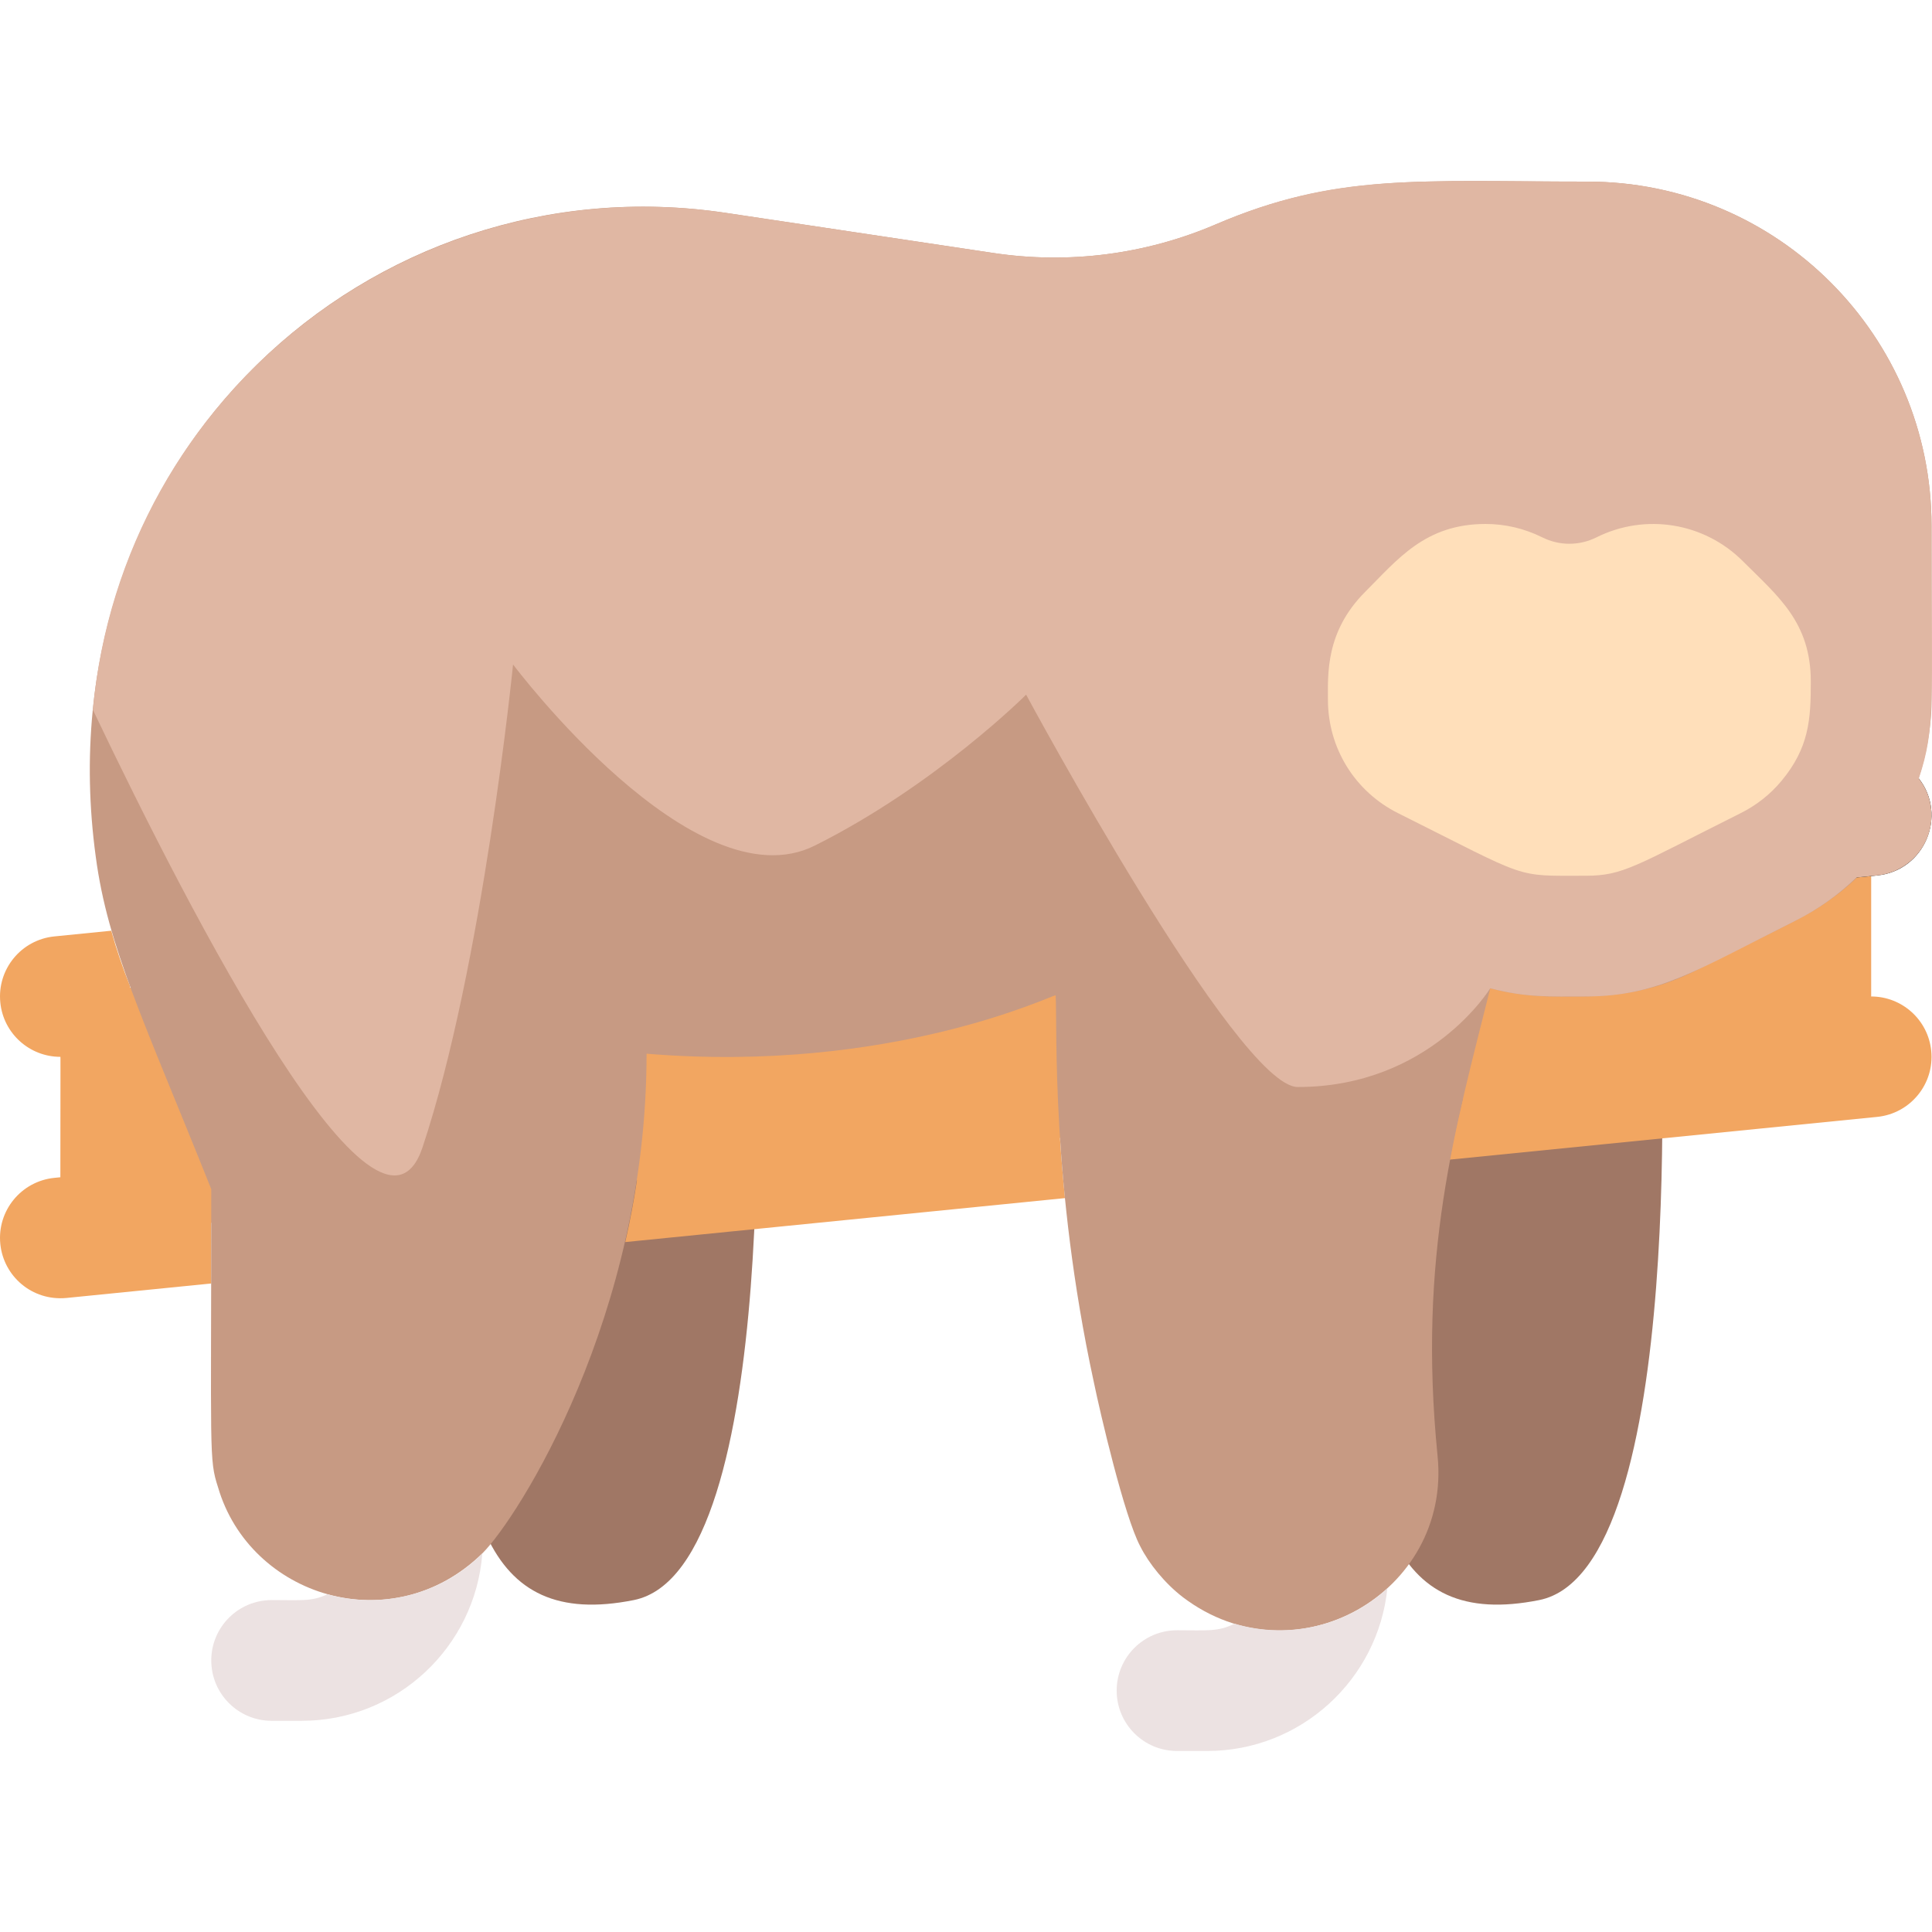 <svg id="Layer_1" enable-background="new 0 0 512.125 512.125" height="512" viewBox="0 0 512.125 512.125" width="512" xmlns="http://www.w3.org/2000/svg"><path d="m200.001 264.141s8 152-32 160-48-24-48-88 8-80 32-80 48 8 48 8z" fill="#a07765"/><path d="m440.001 264.141s8 152-32 160-48-24-48-88 8-80 32-80 48 8 48 8z" fill="#a07765"/><path d="m511.921 278.551c-.827-8.256-7.785-14.419-15.92-14.408v-48.002c-483.158 48.316-461.007 46.568-461.51 45.31-1.94-4.85-3.61-9.76-5-14.74l-15.08 1.51c-8.8.88-15.21 8.72-14.33 17.51.82 8.25 7.78 14.41 15.9 14.41.1 0 .02-.832.02 31.921l-1.59.159c-8.79.88-15.21 8.72-14.33 17.51.85 8.551 8.401 15.174 17.51 14.33l38.41-3.84v-16.08l112.838-11.284c-.831 5.495-1.856 10.965-3.098 16.384 2.194-.219 54.818-5.483 116.56-11.65-.535-5.304-.977-10.622-1.326-15.947l106.818-10.682c-1.336 5.454-2.52 10.932-3.522 16.429 56.118-5.619 14.195-1.425 113.32-11.33 8.79-.88 15.21-8.72 14.33-17.51z" fill="#f2a661"/><path d="m420.761 48.141c-44.09 0-66.513-2.373-98.55 11.36-18.54 7.94-38.88 10.56-58.82 7.57l-70.96-10.64c-94.237-14.15-181.505 64.413-167.05 170.65 3.177 23.976 12.706 43.322 30.62 88.14 0 70.616-.651 71.498 1.79 79 8.42 28.929 46.036 40.988 70.07 17.54 9.475-9.474 43.53-62.891 43.53-132.45 64.58 5.324 107.272-15.49 108.44-15.49.456 8.821-1.237 50.092 10.08 102.39 1.713 8.32 8.109 35.723 12.32 43.64 2.293 4.582 6.515 9.847 11.37 13.56 29.698 22.498 71.072-1.167 67.47-37.4-5.309-53.146 4.704-86.959 13.96-124.04 5.18 1.372 10.919 2.17 16.69 2.17 10.523 0 22.575.734 37.92-6.93 24.051-12.026 29.805-14.628 34.36-17.96 15.295-10.195 26.492-28.28 27.92-50.46.107-3.526.08 5.82.08-49.41 0-50.168-40.633-91.24-91.24-91.24zm59.24 137.32c0 7.064-2.241 13.802-5.72 18.81-6.317 9.477-12.859 11.269-38.95 24.32-8.348 4.165-14.604 3.55-23.61 3.55-9.657 0-12.214-2.132-41.13-16.59-11.47-5.74-18.59-17.26-18.59-30.09 0-6.694-.689-17.994 9.85-28.55 8.647-8.637 15.911-18.02 31.94-18.02 5.11 0 10.26 1.17 15.05 3.56 4.51 2.25 9.81 2.25 14.32 0 12.97-6.48 28.57-3.95 38.82 6.3 13.072 13.057 18.02 16.359 18.02 36.71z" fill="#c79a83"/><path d="m497.601 232.061-5.52.55c7.57-7.29 13.24-16.29 16.55-26.26 7.625 9.755 1.584 24.447-11.03 25.71z"/><path d="m367.751 421.041c-2.46 24.17-22.94 43.1-47.75 43.1h-8c-8.84 0-16-7.16-16-16s7.16-16 16-16c7.974 0 10.916.437 15.23-1.74-.42-.12-.83-.25-1.24-.39 14.241 4.713 30.312 1.557 41.76-8.97z" fill="#ece2e2"/><path d="m127.851 411.781c-1.88 24.78-22.61 44.36-47.85 44.36h-8c-8.84 0-16-7.16-16-16s7.16-16 16-16c7.975 0 10.666.412 14.79-1.54 14.145 3.979 30.057.238 41.06-10.82z" fill="#ece2e2"/><path d="m497.601 232.061-5.53.55c-4.73 4.59-10.22 8.5-16.35 11.56-25.741 12.871-36.219 19.97-55.44 19.97-9.315 0-15.636.357-25.25-2.17 0 0-15.981 26.17-51.03 26.17-16 0-72-104-72-104s-24 24-56 40-80-48-80-48-8 80-24 128c-11.6 34.81-61.07-60.81-87.38-115.99 7.864-85.012 85.493-144.08 167.81-131.72l70.96 10.64c19.94 2.99 40.28.37 58.82-7.57 31.8-13.631 52.36-11.36 98.55-11.36 50.572 0 91.24 41.038 91.24 91.24 0 47.171 1.119 53.492-3.36 66.95 0 .237 2.752 2.935 3.28 8.21.88 8.79-5.53 16.64-14.32 17.52z" fill="#e0b7a3"/><path d="m480.001 180.701c0 9.965-.438 17.496-7.82 26.35-2.95 3.54-6.631 6.431-10.78 8.5-28.05 14.031-31.085 16.59-41.12 16.59-19.21 0-14.395 1.049-49.69-16.59-11.47-5.74-18.59-17.26-18.59-30.09 0-6.694-.689-17.994 9.85-28.55 8.647-8.637 15.911-18.02 31.94-18.02 5.11 0 10.26 1.17 15.05 3.56 4.51 2.25 9.81 2.25 14.32 0 12.97-6.48 28.57-3.95 38.82 6.3 9.397 9.385 18.02 16.2 18.02 31.95z" fill="#ffdfba"/></svg>